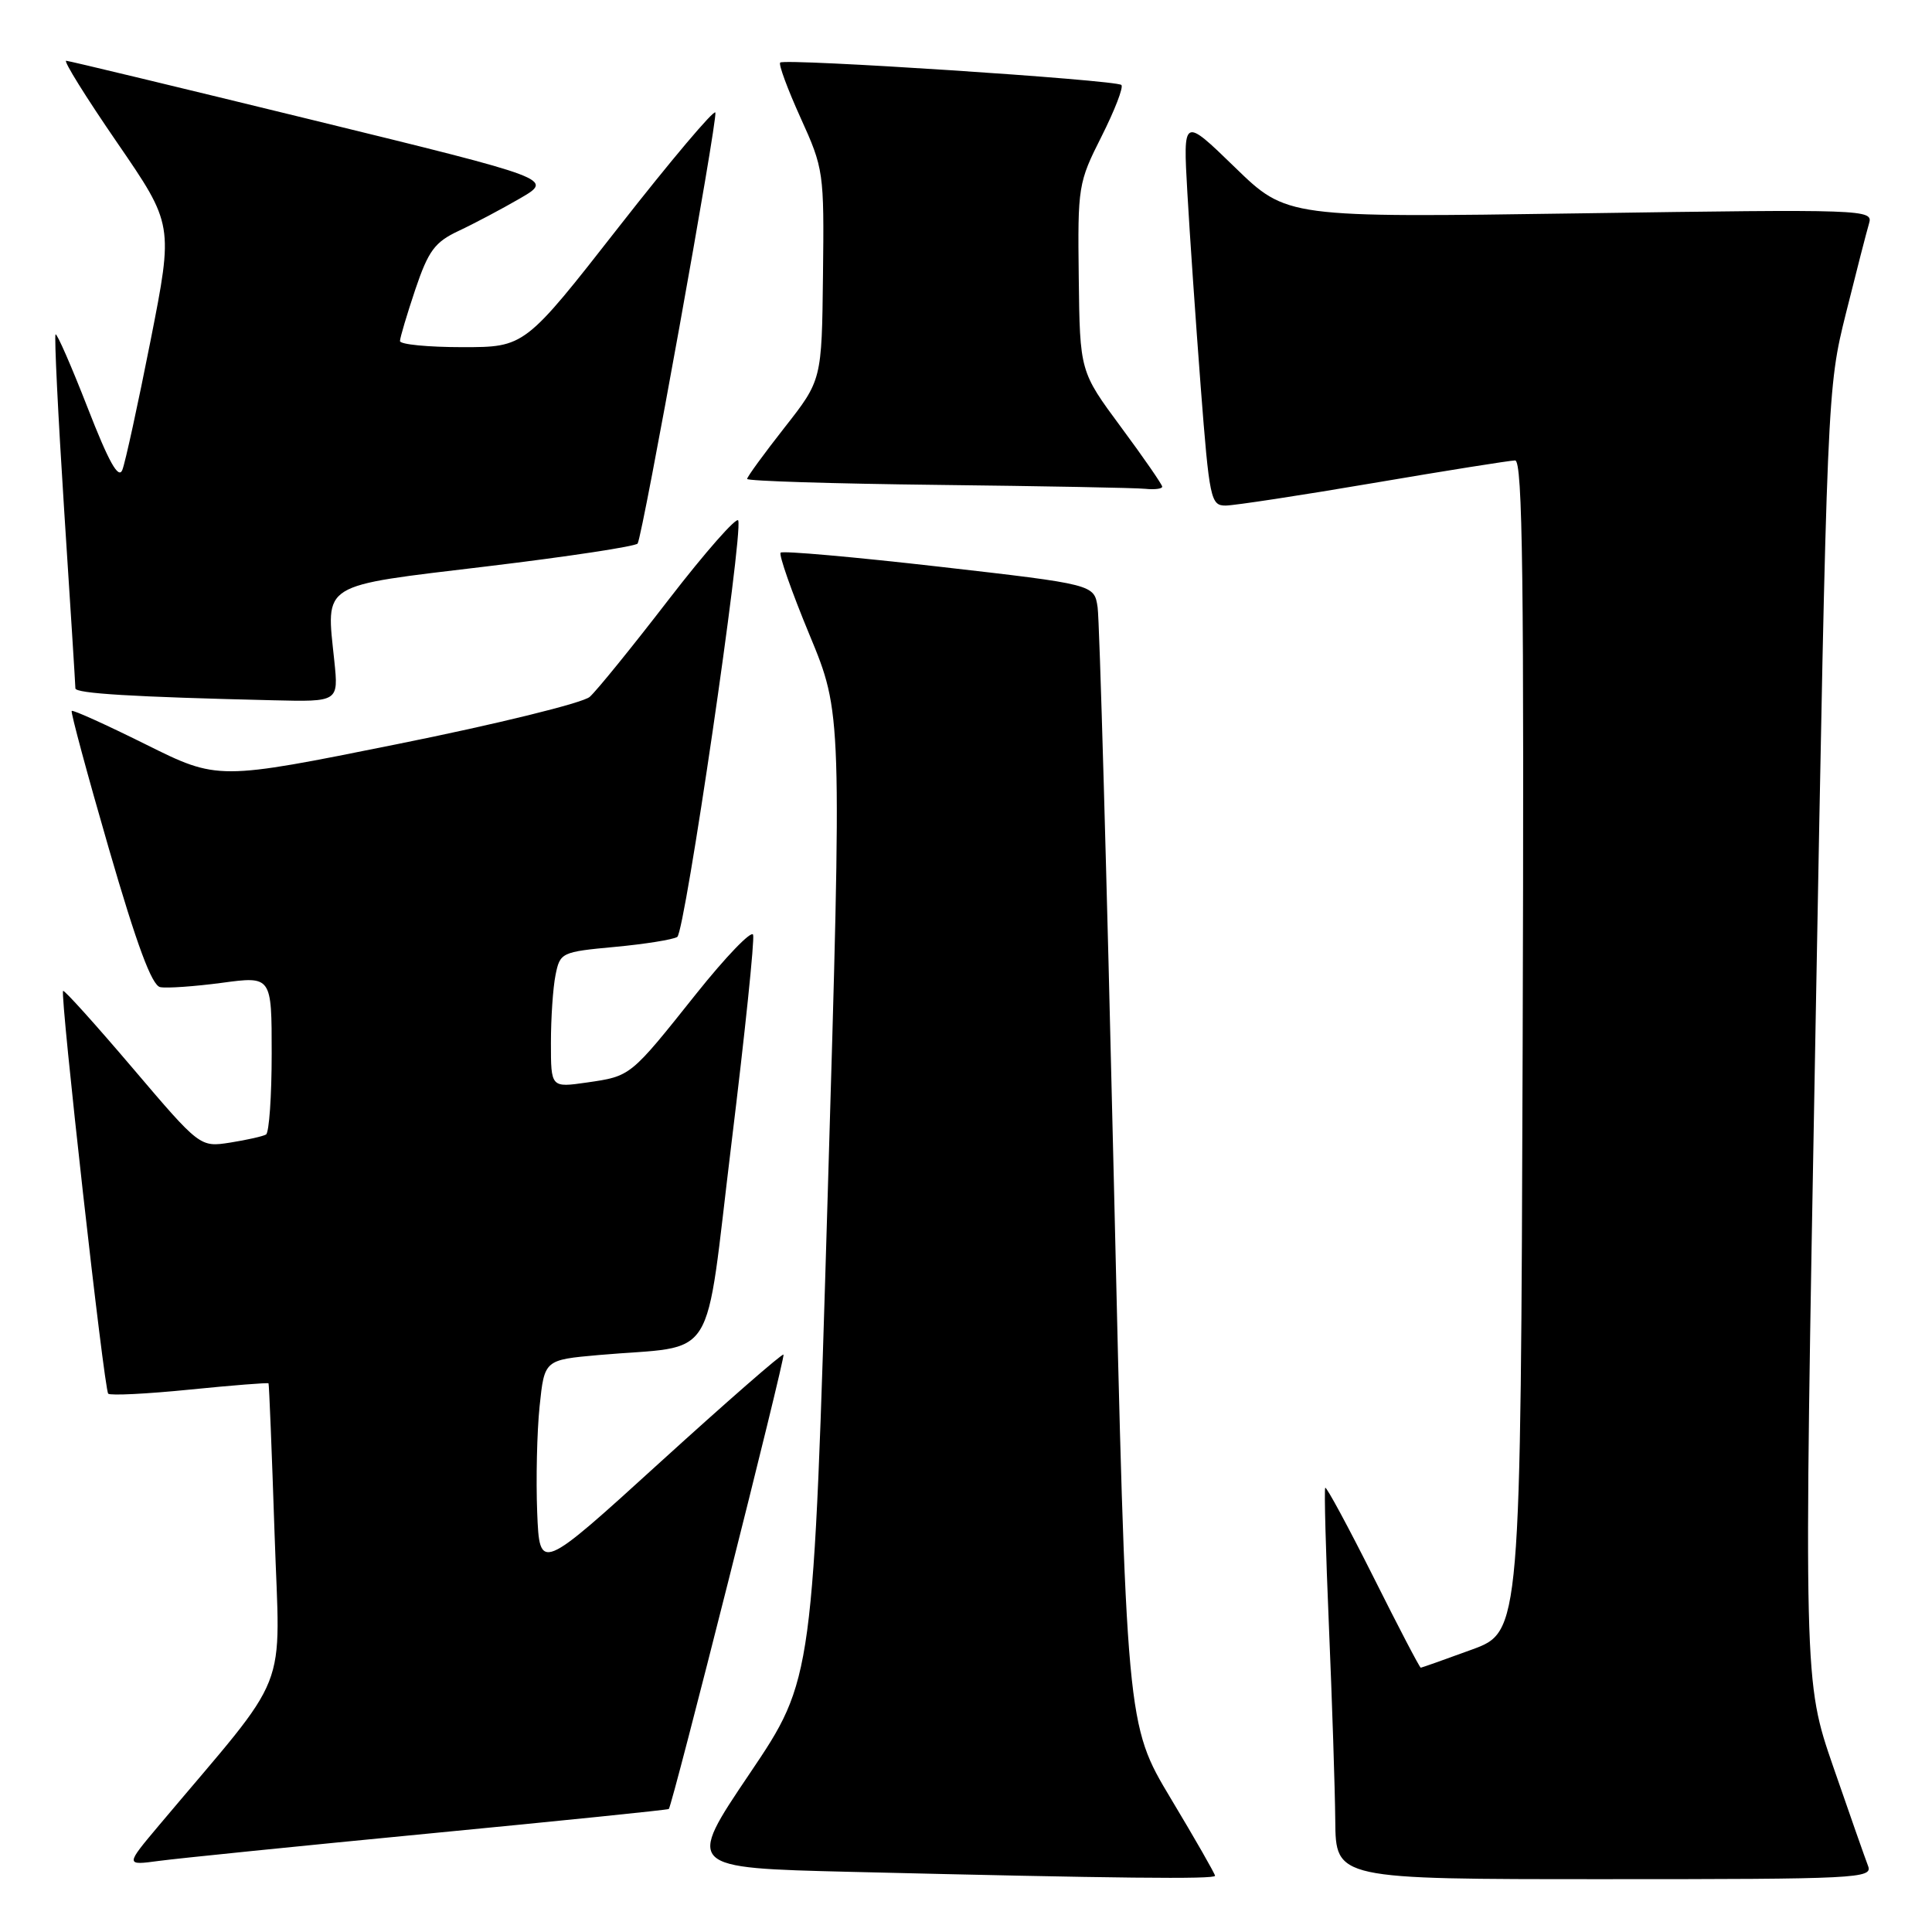 <?xml version="1.0" encoding="UTF-8" standalone="no"?>
<!DOCTYPE svg PUBLIC "-//W3C//DTD SVG 1.1//EN" "http://www.w3.org/Graphics/SVG/1.1/DTD/svg11.dtd" >
<svg xmlns="http://www.w3.org/2000/svg" xmlns:xlink="http://www.w3.org/1999/xlink" version="1.1" viewBox="0 0 256 256">
 <g >
 <path fill="currentColor"
d=" M 161.00 248.55 C 161.00 248.30 158.36 243.68 155.13 238.30 C 149.26 228.50 149.26 228.50 147.58 156.00 C 146.65 116.12 145.69 82.14 145.44 80.47 C 144.99 77.44 144.99 77.44 124.46 75.09 C 113.16 73.80 103.70 72.96 103.44 73.23 C 103.17 73.49 104.89 78.39 107.26 84.11 C 111.57 94.50 111.57 94.50 109.67 158.50 C 107.77 222.50 107.77 222.50 99.34 235.00 C 90.91 247.50 90.91 247.50 112.70 248.03 C 148.13 248.89 161.00 249.03 161.00 248.55 Z  M 247.53 247.25 C 247.16 246.29 245.08 240.38 242.92 234.12 C 238.99 222.74 238.99 222.74 240.55 137.12 C 242.10 51.72 242.12 51.47 244.60 41.50 C 245.97 36.00 247.35 30.64 247.66 29.60 C 248.22 27.75 247.23 27.71 209.37 28.27 C 170.50 28.84 170.50 28.84 163.63 22.17 C 156.76 15.50 156.76 15.50 157.33 25.50 C 157.64 31.00 158.44 42.59 159.10 51.25 C 160.25 66.18 160.43 67.00 162.41 66.99 C 163.56 66.98 172.38 65.64 182.00 64.00 C 191.62 62.36 200.07 61.02 200.76 61.01 C 201.76 61.00 201.96 76.85 201.76 138.61 C 201.50 216.22 201.50 216.22 195.00 218.59 C 191.43 219.90 188.39 220.97 188.26 220.98 C 188.12 220.99 185.28 215.55 181.95 208.89 C 178.61 202.24 175.75 196.95 175.60 197.14 C 175.45 197.34 175.67 205.60 176.09 215.50 C 176.51 225.40 176.89 236.99 176.93 241.25 C 177.00 249.00 177.00 249.00 212.61 249.00 C 246.11 249.00 248.17 248.90 247.53 247.25 Z  M 56.96 242.94 C 74.27 241.27 88.51 239.82 88.62 239.70 C 89.10 239.21 104.10 179.77 103.82 179.49 C 103.64 179.32 96.30 185.73 87.50 193.73 C 71.50 208.29 71.50 208.29 71.18 200.39 C 71.01 196.05 71.15 189.73 71.50 186.34 C 72.14 180.19 72.14 180.19 79.32 179.55 C 95.33 178.14 93.26 181.43 96.93 151.44 C 98.71 136.90 100.00 124.49 99.79 123.86 C 99.58 123.23 96.18 126.76 92.23 131.71 C 83.47 142.70 83.61 142.59 77.75 143.44 C 73.00 144.12 73.00 144.12 73.00 138.19 C 73.00 134.92 73.27 130.88 73.61 129.20 C 74.21 126.22 74.38 126.13 81.47 125.47 C 85.46 125.10 89.18 124.50 89.74 124.15 C 90.76 123.50 98.47 70.91 97.82 68.97 C 97.64 68.41 93.50 73.10 88.63 79.41 C 83.77 85.72 79.05 91.54 78.14 92.34 C 77.24 93.14 65.78 95.96 52.69 98.59 C 28.87 103.39 28.87 103.39 19.32 98.64 C 14.07 96.03 9.65 94.03 9.50 94.20 C 9.35 94.36 11.57 102.60 14.44 112.50 C 18.14 125.25 20.12 130.59 21.23 130.80 C 22.10 130.97 25.78 130.71 29.40 130.23 C 36.00 129.34 36.00 129.34 36.00 139.61 C 36.00 145.26 35.66 150.08 35.25 150.33 C 34.84 150.57 32.70 151.05 30.50 151.40 C 26.50 152.02 26.50 152.02 17.57 141.52 C 12.66 135.75 8.52 131.15 8.36 131.30 C 7.93 131.74 13.79 184.13 14.34 184.67 C 14.61 184.94 19.46 184.70 25.13 184.13 C 30.80 183.56 35.50 183.19 35.58 183.30 C 35.66 183.41 36.02 192.35 36.38 203.17 C 37.10 225.06 38.78 220.82 21.09 241.84 C 16.60 247.18 16.60 247.18 21.05 246.58 C 23.50 246.25 39.66 244.61 56.96 242.94 Z  M 44.30 87.59 C 43.21 77.10 42.20 77.73 64.50 75.05 C 75.26 73.76 84.26 72.39 84.49 72.02 C 85.17 70.92 95.11 15.82 94.79 14.91 C 94.63 14.46 88.88 21.27 82.02 30.04 C 69.54 46.00 69.54 46.00 61.27 46.00 C 56.72 46.00 53.00 45.64 53.00 45.19 C 53.00 44.75 53.92 41.68 55.03 38.36 C 56.77 33.21 57.61 32.08 60.78 30.59 C 62.83 29.63 66.49 27.69 68.92 26.28 C 73.34 23.71 73.34 23.71 41.42 15.90 C 23.86 11.61 9.17 8.07 8.77 8.05 C 8.36 8.02 11.40 12.90 15.51 18.88 C 22.98 29.76 22.98 29.76 19.95 45.13 C 18.28 53.58 16.60 61.29 16.21 62.27 C 15.70 63.54 14.41 61.22 11.60 54.00 C 9.45 48.49 7.54 44.12 7.36 44.31 C 7.18 44.49 7.69 54.96 8.50 67.57 C 9.32 80.18 9.99 90.82 9.99 91.21 C 10.00 91.89 17.62 92.35 36.18 92.79 C 44.86 93.00 44.86 93.00 44.30 87.59 Z  M 154.00 64.49 C 154.00 64.21 151.55 60.66 148.55 56.61 C 143.09 49.23 143.09 49.23 142.94 36.79 C 142.79 24.68 142.87 24.20 145.96 18.08 C 147.70 14.62 148.89 11.56 148.59 11.26 C 147.93 10.59 103.96 7.71 103.38 8.29 C 103.14 8.52 104.36 11.81 106.08 15.61 C 109.14 22.35 109.21 22.80 109.05 36.44 C 108.89 50.37 108.89 50.37 103.95 56.66 C 101.23 60.13 99.00 63.18 99.00 63.46 C 99.00 63.74 110.36 64.09 124.25 64.25 C 138.14 64.41 150.51 64.64 151.75 64.77 C 152.99 64.90 154.00 64.77 154.00 64.49 Z "/>
</g>
</svg>